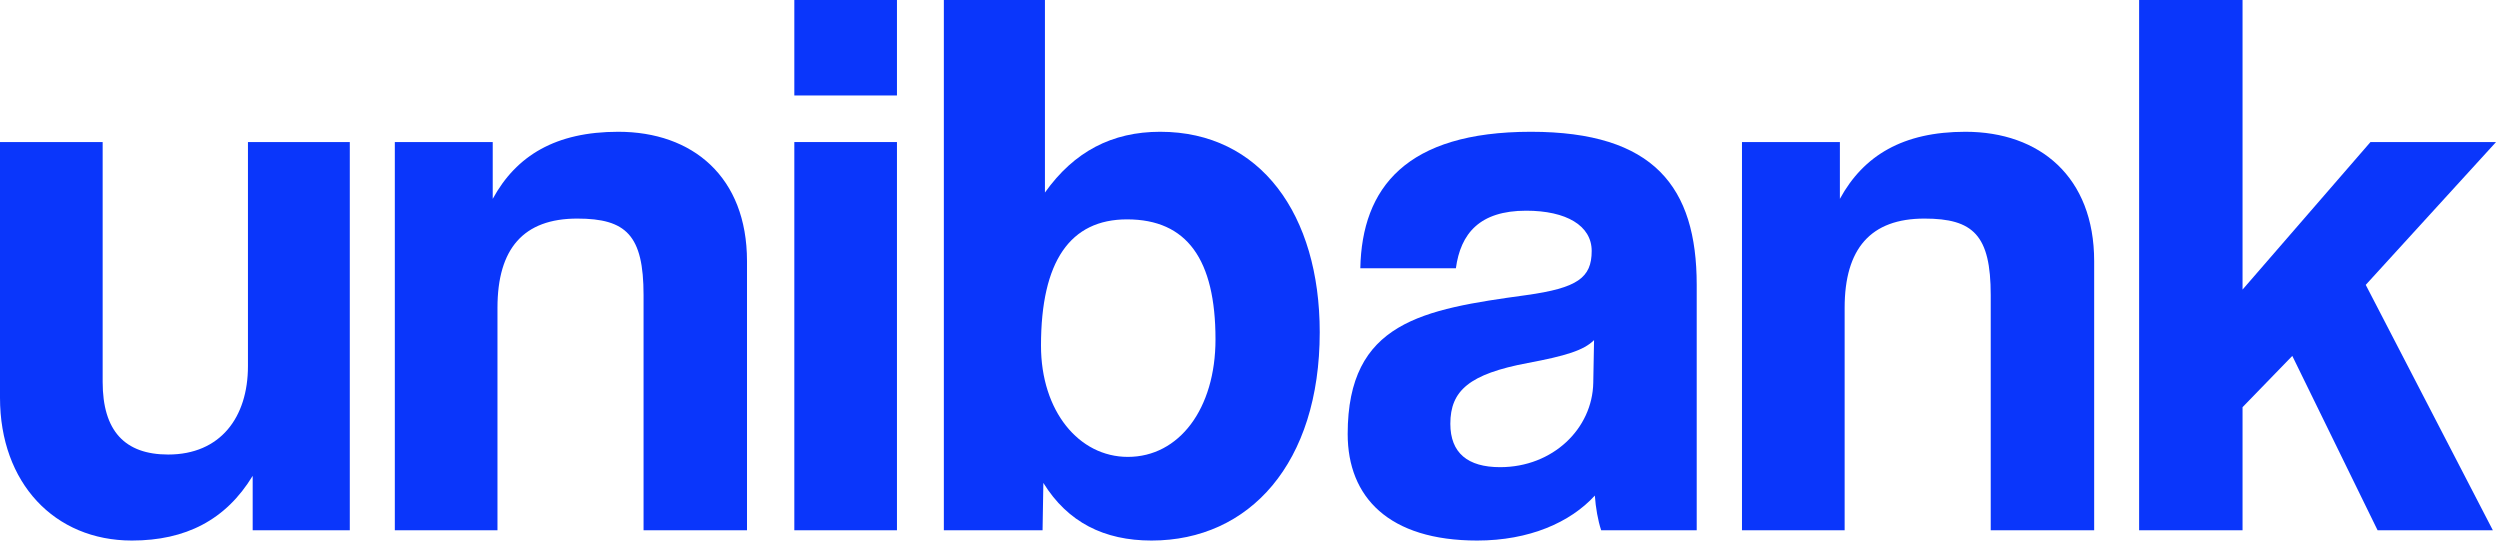 <svg width="111" height="24" viewBox="0 0 111 24" fill="none" xmlns="http://www.w3.org/2000/svg">
<path d="M15.531 23.544V6.307H11.009V16.257C11.009 18.534 9.782 20.181 7.468 20.181C5.539 20.181 4.558 19.13 4.558 16.958V6.307H0V17.658C0 21.442 2.419 24 5.855 24C8.239 24 10.027 23.089 11.219 21.127V23.544H15.531Z" fill="#0A36FB"/>
<path d="M33.167 23.544V11.597C33.167 7.848 30.747 5.851 27.452 5.851C24.682 5.851 22.929 6.902 21.877 8.829V6.307H17.53V23.544H22.088V13.664C22.088 11.037 23.245 9.705 25.629 9.705C27.802 9.705 28.574 10.441 28.574 13.104V23.544H33.167Z" fill="#0A36FB"/>
<path d="M39.825 23.544V6.307H35.268V23.544H39.825ZM39.825 4.239V0H35.268V4.239H39.825Z" fill="#0A36FB"/>
<path d="M50.076 20.286C47.903 20.286 46.22 18.254 46.22 15.346C46.22 11.597 47.517 9.74 50.041 9.74C52.706 9.74 53.968 11.527 53.968 15.066C53.968 18.149 52.355 20.286 50.076 20.286ZM46.29 23.544L46.325 21.442C47.412 23.194 49.025 24 51.128 24C55.476 24 58.596 20.566 58.596 14.75C58.596 9.53 55.966 5.851 51.514 5.851C49.375 5.851 47.692 6.727 46.395 8.549V0H41.907V23.544H46.29Z" fill="#0A36FB"/>
<path d="M70.741 16.993C70.706 19.025 68.953 20.742 66.604 20.742C65.167 20.742 64.395 20.111 64.395 18.815C64.395 17.343 65.237 16.607 67.831 16.117C69.514 15.802 70.32 15.556 70.776 15.101L70.741 16.993ZM75.334 23.544V12.648C75.334 8.304 73.441 5.851 67.971 5.851C62.432 5.851 60.469 8.339 60.398 11.912H64.641C64.851 10.371 65.692 9.355 67.761 9.355C69.549 9.355 70.671 10.02 70.671 11.142C70.671 12.333 70.04 12.788 67.761 13.104C63.168 13.734 59.837 14.295 59.837 19.27C59.837 22.073 61.661 24 65.587 24C67.901 24 69.724 23.194 70.811 22.003C70.846 22.529 70.951 23.124 71.092 23.544H75.334Z" fill="#0A36FB"/>
<path d="M92.981 23.544V11.597C92.981 7.848 90.561 5.851 87.266 5.851C84.496 5.851 82.743 6.902 81.691 8.829V6.307H77.344V23.544H81.902V13.664C81.902 11.037 83.059 9.705 85.443 9.705C87.616 9.705 88.388 10.441 88.388 13.104V23.544H92.981Z" fill="#0A36FB"/>
<path d="M110.683 23.544L105.039 12.648L110.824 6.307H105.249L99.569 12.858V0H94.977V23.544H99.569V18.079L101.778 15.802L105.565 23.544H110.683Z" fill="#0A36FB"/>
</svg>
